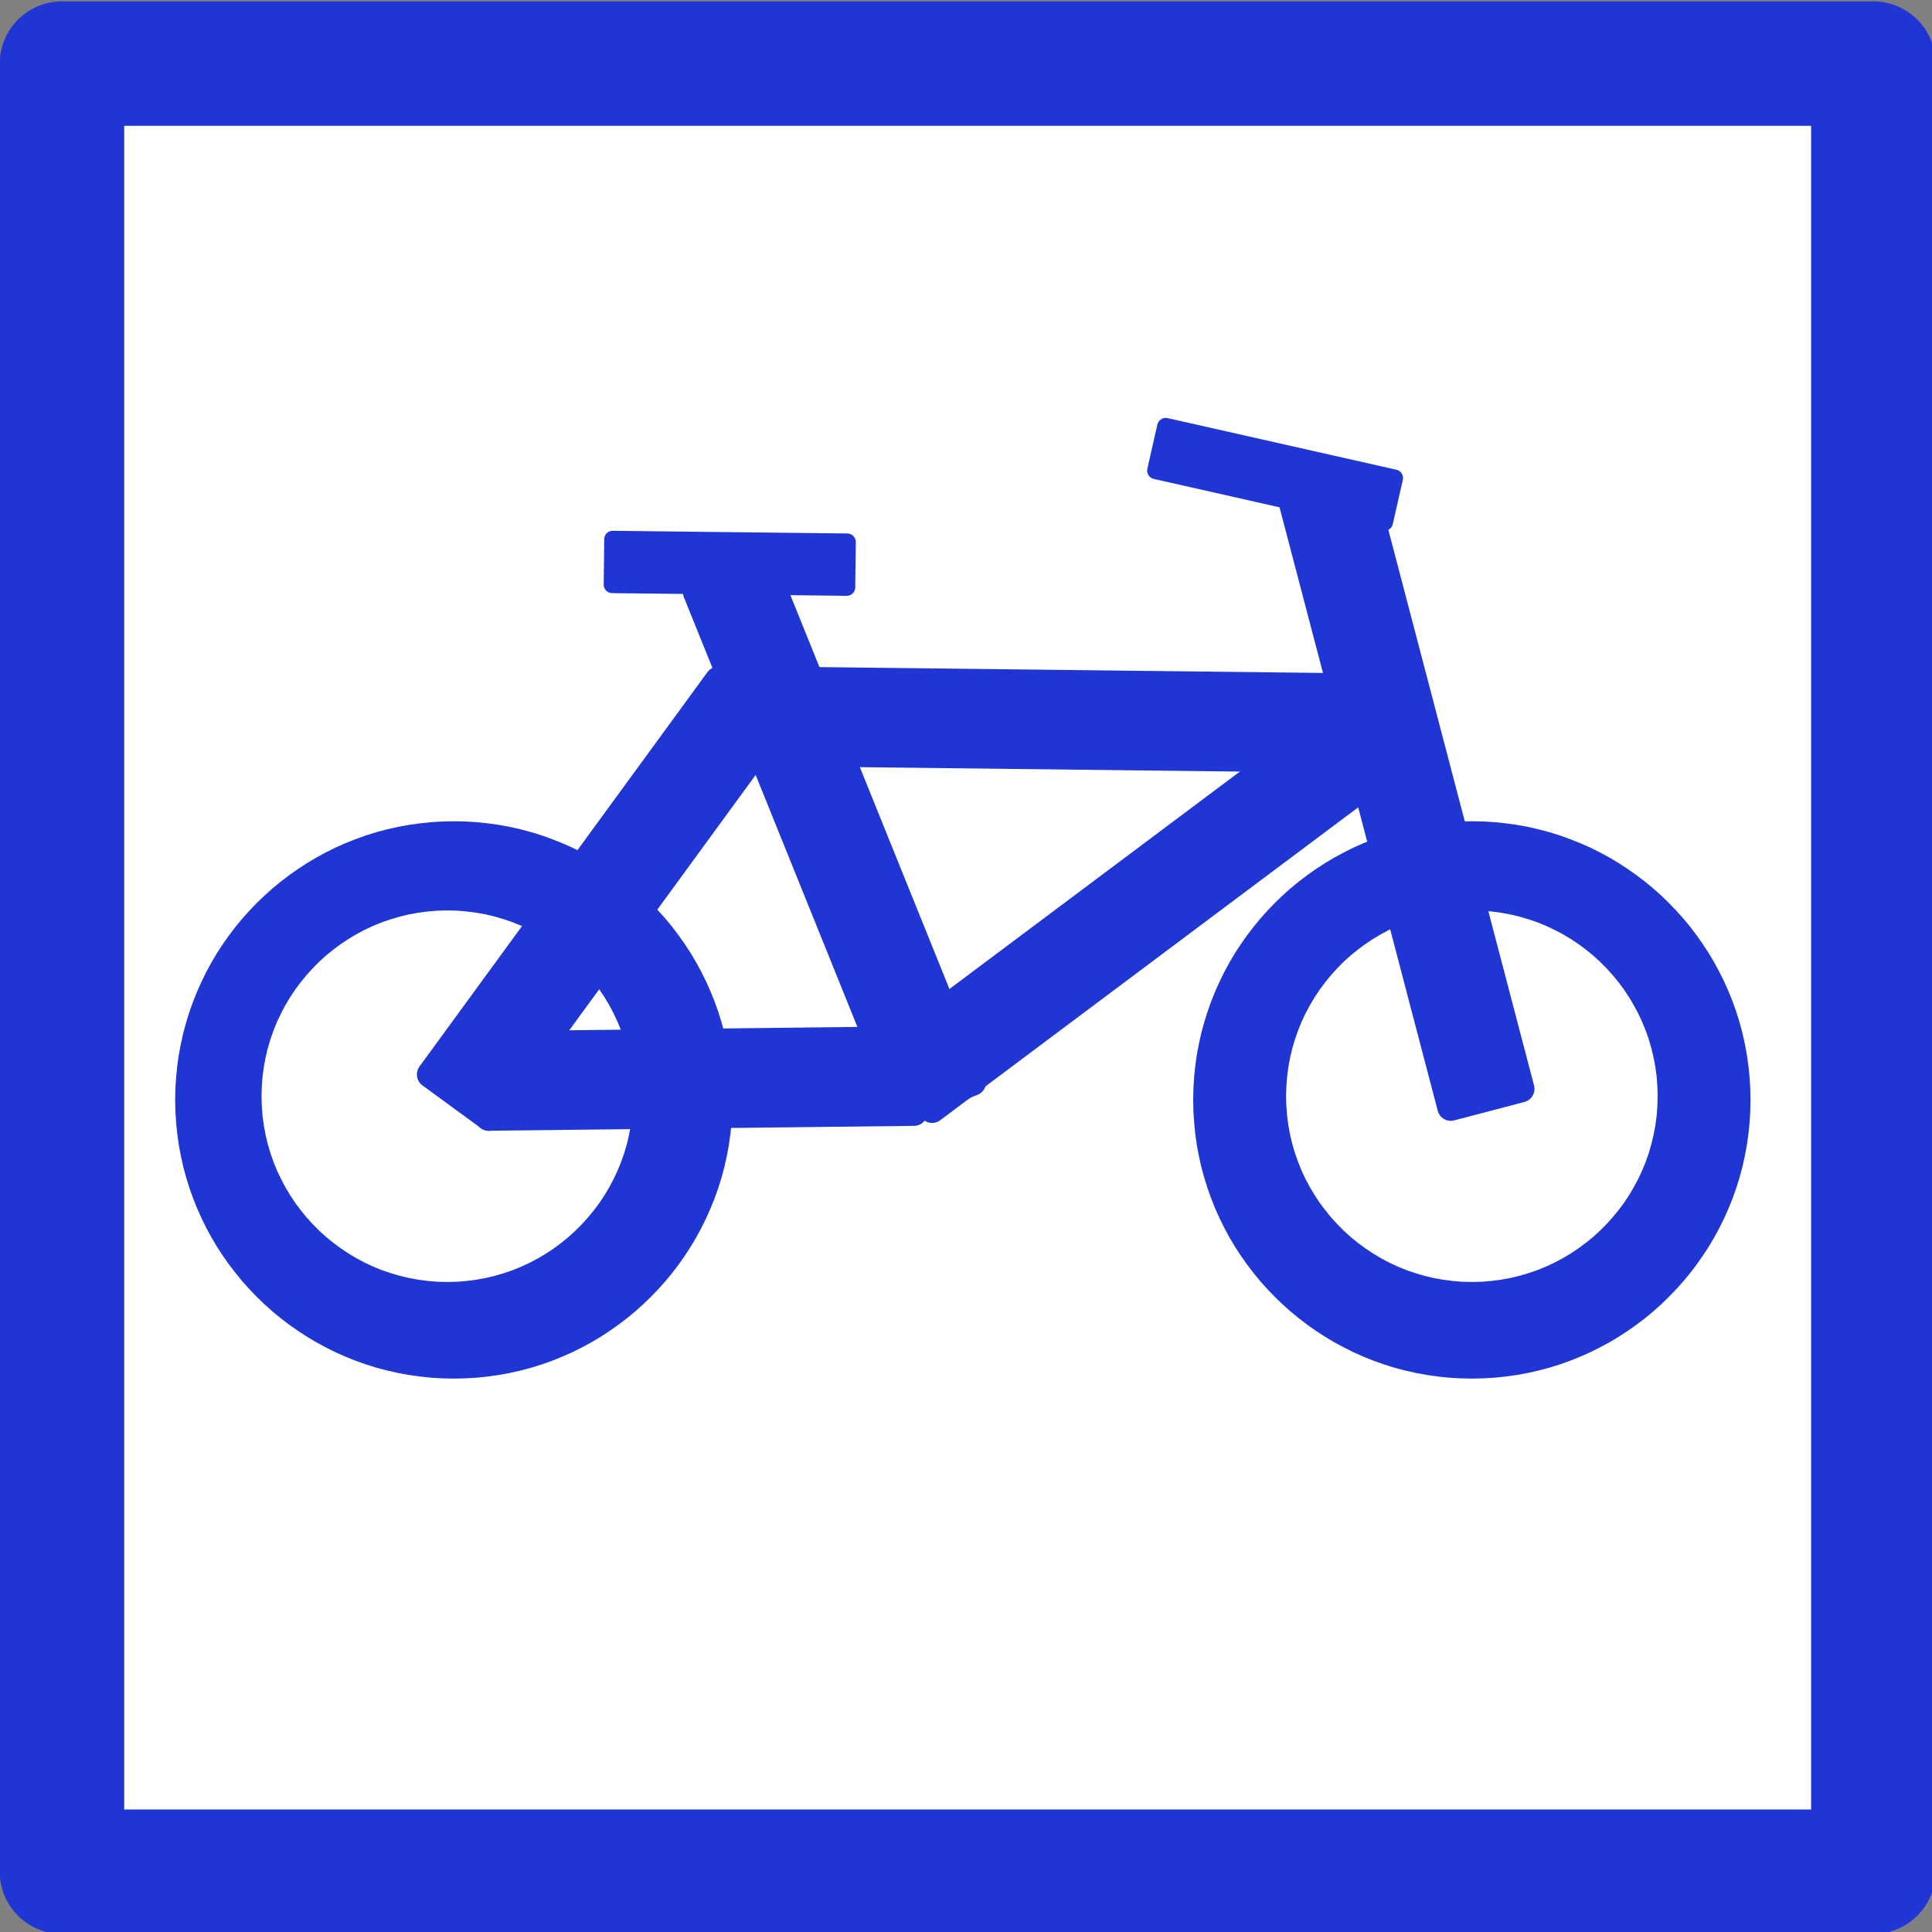 <?xml version="1.0" encoding="UTF-8" standalone="no"?>
<svg
   xmlns:dc="http://purl.org/dc/elements/1.1/"
   xmlns:cc="http://creativecommons.org/ns#"
   xmlns:rdf="http://www.w3.org/1999/02/22-rdf-syntax-ns#"
   xmlns:svg="http://www.w3.org/2000/svg"
   xmlns="http://www.w3.org/2000/svg"
   xmlns:xlink="http://www.w3.org/1999/xlink"
   xmlns:sodipodi="http://sodipodi.sourceforge.net/DTD/sodipodi-0.dtd"
   xmlns:inkscape="http://www.inkscape.org/namespaces/inkscape"
   version="1.1"
   preserveAspectRatio="xMidYMid meet"
   viewBox="0 0 260 260"
   width="260"
   height="260"
   id="svg4678"
   sodipodi:docname="logo.svg"
   inkscape:version="0.92.1 r">
  <rect x="0" y="0" width="260" height="260" fill="#808080" stroke="none"/>
  <sodipodi:namedview
     pagecolor="#ffffff"
     bordercolor="#666666"
     borderopacity="1"
     objecttolerance="10"
     gridtolerance="10"
     guidetolerance="10"
     inkscape:pageopacity="0"
     inkscape:pageshadow="2"
     inkscape:window-width="2558"
     inkscape:window-height="1359"
     id="namedview4680"
     showgrid="false"
     showguides="true"
     inkscape:guide-bbox="true"
     inkscape:zoom="4.5192308"
     inkscape:cx="130"
     inkscape:cy="130"
     inkscape:window-x="0"
     inkscape:window-y="26"
     inkscape:window-maximized="1"
     inkscape:current-layer="layer1">
    <sodipodi:guide
       position="-92.715,239.864"
       orientation="0,1"
       id="guide6203"
       inkscape:locked="false" />
    <sodipodi:guide
       position="25.226,19.915"
       orientation="0,1"
       id="guide6205"
       inkscape:locked="false" />
    <sodipodi:guide
       position="19.915,111.523"
       orientation="1,0"
       id="guide6207"
       inkscape:locked="false" />
    <sodipodi:guide
       position="239.643,115.949"
       orientation="1,0"
       id="guide6209"
       inkscape:locked="false" />
  </sodipodi:namedview>
  <defs
     id="defs4616">
    <path
       d="M87.57 165.68L89.06 165.89L90.54 166.16L91.99 166.49L93.42 166.87L94.83 167.31L96.21 167.81L97.57 168.35L98.91 168.94L100.21 169.59L101.49 170.28L102.73 171.02L103.94 171.81L105.12 172.64L106.27 173.51L107.38 174.43L108.46 175.39L109.49 176.39L110.49 177.43L111.45 178.5L112.37 179.61L113.24 180.76L114.07 181.94L114.86 183.15L115.6 184.4L116.29 185.67L116.94 186.98L117.53 188.31L118.08 189.67L118.57 191.05L119.01 192.46L119.39 193.89L119.72 195.35L119.99 196.82L120.2 198.31L120.36 199.83L120.45 201.36L120.48 202.9L120.45 204.44L120.36 205.97L120.2 207.49L119.99 208.98L119.72 210.45L119.39 211.91L119.01 213.34L118.57 214.75L118.08 216.13L117.53 217.49L116.94 218.82L116.29 220.13L115.6 221.4L114.86 222.65L114.07 223.86L113.24 225.04L112.37 226.19L111.45 227.3L110.49 228.37L109.49 229.41L108.46 230.41L107.38 231.37L106.27 232.29L105.12 233.16L103.94 233.99L102.73 234.78L101.49 235.52L100.21 236.21L98.91 236.86L97.57 237.45L96.21 238L94.83 238.49L93.42 238.93L91.99 239.31L90.54 239.64L89.06 239.91L87.57 240.12L86.06 240.28L84.53 240.37L82.98 240.4L81.44 240.37L79.91 240.28L78.4 240.12L76.9 239.91L75.43 239.64L73.98 239.31L72.54 238.93L71.14 238.49L69.75 238L68.39 237.45L67.06 236.86L65.76 236.21L64.48 235.52L63.24 234.78L62.02 233.99L60.84 233.16L59.7 232.29L58.58 231.37L57.51 230.41L56.47 229.41L55.47 228.37L54.51 227.3L53.6 226.19L52.72 225.04L51.89 223.86L51.1 222.65L50.36 221.4L49.67 220.13L49.03 218.82L48.43 217.49L47.89 216.13L47.4 214.75L46.96 213.34L46.57 211.91L46.25 210.45L45.97 208.98L45.76 207.49L45.61 205.97L45.51 204.44L45.48 202.9L45.51 201.36L45.61 199.83L45.76 198.31L45.97 196.82L46.25 195.35L46.57 193.89L46.96 192.46L47.4 191.05L47.89 189.67L48.43 188.31L49.03 186.98L49.67 185.67L50.36 184.4L51.1 183.15L51.89 181.94L52.72 180.76L53.6 179.61L54.51 178.5L55.47 177.43L56.47 176.39L57.51 175.39L58.58 174.43L59.7 173.51L60.84 172.64L62.02 171.81L63.24 171.02L64.48 170.28L65.76 169.59L67.06 168.94L68.39 168.35L69.75 167.81L71.14 167.31L72.54 166.87L73.98 166.49L75.43 166.16L76.9 165.89L78.4 165.68L79.91 165.52L81.44 165.43L82.98 165.4L84.53 165.43L86.06 165.52L86.06 165.52L87.57 165.68ZM78.18 177.71L76.91 177.94L75.67 178.24L74.45 178.6L73.25 179.01L72.09 179.49L70.95 180.02L69.85 180.61L68.78 181.25L67.75 181.94L66.75 182.68L65.79 183.46L64.87 184.29L64 185.17L63.17 186.09L62.38 187.05L61.64 188.04L60.95 189.08L60.31 190.15L59.73 191.25L59.19 192.38L58.72 193.55L58.3 194.74L57.94 195.96L57.64 197.21L57.41 198.48L57.24 199.76L57.14 201.07L57.1 202.4L57.14 203.73L57.24 205.04L57.41 206.33L57.64 207.59L57.94 208.84L58.3 210.06L58.72 211.25L59.19 212.42L59.73 213.55L60.31 214.65L60.95 215.72L61.64 216.76L62.38 217.75L63.17 218.71L64 219.63L64.87 220.51L65.79 221.34L66.75 222.12L67.75 222.86L68.78 223.55L69.85 224.19L70.95 224.78L72.09 225.31L73.25 225.79L74.45 226.2L75.67 226.56L76.91 226.86L78.18 227.09L79.47 227.26L80.78 227.37L82.1 227.4L83.43 227.37L84.74 227.26L86.03 227.09L87.3 226.86L88.54 226.56L89.76 226.2L90.95 225.79L92.12 225.31L93.25 224.78L94.36 224.19L95.43 223.55L96.46 222.86L97.46 222.12L98.42 221.34L99.33 220.51L100.21 219.63L101.04 218.71L101.83 217.75L102.57 216.76L103.26 215.72L103.9 214.65L104.48 213.55L105.01 212.42L105.49 211.25L105.91 210.06L106.27 208.84L106.56 207.59L106.8 206.33L106.97 205.04L107.07 203.73L107.1 202.4L107.07 201.07L106.97 199.76L106.8 198.48L106.56 197.21L106.27 195.96L105.91 194.74L105.49 193.55L105.01 192.38L104.48 191.25L103.9 190.15L103.26 189.08L102.57 188.04L101.83 187.05L101.04 186.09L100.21 185.17L99.33 184.29L98.42 183.46L97.46 182.68L96.46 181.94L95.43 181.25L94.36 180.61L93.25 180.02L92.12 179.49L90.95 179.01L89.76 178.6L88.54 178.24L87.3 177.94L86.03 177.71L84.74 177.54L83.43 177.43L82.1 177.4L80.78 177.43L79.47 177.54L79.47 177.54L78.18 177.71Z"
       id="bam7N7upv" />
    <path
       d="M223.06 165.52L224.57 165.68L226.06 165.89L227.54 166.16L228.99 166.49L230.42 166.87L231.83 167.31L233.21 167.81L234.57 168.35L235.91 168.94L237.21 169.59L238.49 170.28L239.73 171.02L240.94 171.81L242.12 172.64L243.27 173.51L244.38 174.43L245.46 175.39L246.49 176.39L247.49 177.43L248.45 178.5L249.37 179.61L250.24 180.76L251.07 181.94L251.86 183.15L252.6 184.4L253.29 185.67L253.94 186.98L254.53 188.31L255.08 189.67L255.57 191.05L256.01 192.46L256.39 193.89L256.72 195.35L256.99 196.82L257.2 198.31L257.36 199.83L257.45 201.36L257.48 202.9L257.45 204.44L257.36 205.97L257.2 207.49L256.99 208.98L256.72 210.45L256.39 211.91L256.01 213.34L255.57 214.75L255.08 216.13L254.53 217.49L253.94 218.82L253.29 220.13L252.6 221.4L251.86 222.65L251.07 223.86L250.24 225.04L249.37 226.19L248.45 227.3L247.49 228.37L246.49 229.41L245.46 230.41L244.38 231.37L243.27 232.29L242.12 233.16L240.94 233.99L239.73 234.78L238.49 235.52L237.21 236.21L235.91 236.86L234.57 237.45L233.21 238L231.83 238.49L230.42 238.93L228.99 239.31L227.54 239.64L226.06 239.91L224.57 240.12L223.06 240.28L221.53 240.37L219.98 240.4L218.44 240.37L216.91 240.28L215.4 240.12L213.9 239.91L212.43 239.64L210.98 239.31L209.54 238.93L208.14 238.49L206.75 238L205.39 237.45L204.06 236.86L202.76 236.21L201.48 235.52L200.24 234.78L199.02 233.99L197.84 233.16L196.7 232.29L195.58 231.37L194.51 230.41L193.47 229.41L192.47 228.37L191.51 227.3L190.6 226.19L189.72 225.04L188.89 223.86L188.1 222.65L187.36 221.4L186.67 220.13L186.03 218.82L185.43 217.49L184.89 216.13L184.4 214.75L183.96 213.34L183.57 211.91L183.25 210.45L182.97 208.98L182.76 207.49L182.61 205.97L182.51 204.44L182.48 202.9L182.51 201.36L182.61 199.83L182.76 198.31L182.97 196.82L183.25 195.35L183.57 193.89L183.96 192.46L184.4 191.05L184.89 189.67L185.43 188.31L186.03 186.98L186.67 185.67L187.36 184.4L188.1 183.15L188.89 181.94L189.72 180.76L190.6 179.61L191.51 178.5L192.47 177.43L193.47 176.39L194.51 175.39L195.58 174.43L196.7 173.51L197.84 172.64L199.02 171.81L200.24 171.02L201.48 170.28L202.76 169.59L204.06 168.94L205.39 168.35L206.75 167.81L208.14 167.31L209.54 166.87L210.98 166.49L212.43 166.16L213.9 165.89L215.4 165.68L216.91 165.52L218.44 165.43L219.98 165.4L221.53 165.43L223.06 165.52ZM217.35 177.54L216.06 177.71L214.79 177.94L213.55 178.24L212.33 178.6L211.13 179.01L209.97 179.49L208.83 180.02L207.73 180.61L206.66 181.25L205.63 181.94L204.63 182.68L203.67 183.46L202.75 184.29L201.88 185.17L201.04 186.09L200.26 187.05L199.52 188.04L198.83 189.08L198.19 190.15L197.6 191.25L197.07 192.38L196.6 193.55L196.18 194.74L195.82 195.96L195.52 197.21L195.29 198.48L195.12 199.76L195.02 201.07L194.98 202.4L195.02 203.73L195.12 205.04L195.29 206.33L195.52 207.59L195.82 208.84L196.18 210.06L196.6 211.25L197.07 212.42L197.6 213.55L198.19 214.65L198.83 215.72L199.52 216.76L200.26 217.75L201.04 218.71L201.88 219.63L202.75 220.51L203.67 221.34L204.63 222.12L205.63 222.86L206.66 223.55L207.73 224.19L208.83 224.78L209.97 225.31L211.13 225.79L212.33 226.2L213.55 226.56L214.79 226.86L216.06 227.09L217.35 227.26L218.66 227.37L219.98 227.4L221.31 227.37L222.62 227.26L223.91 227.09L225.18 226.86L226.42 226.56L227.64 226.2L228.83 225.79L230 225.31L231.13 224.78L232.24 224.19L233.31 223.55L234.34 222.86L235.34 222.12L236.3 221.34L237.21 220.51L238.09 219.63L238.92 218.71L239.71 217.75L240.45 216.76L241.14 215.72L241.77 214.65L242.36 213.55L242.89 212.42L243.37 211.25L243.79 210.06L244.14 208.84L244.44 207.59L244.68 206.33L244.85 205.04L244.95 203.73L244.98 202.4L244.95 201.07L244.85 199.76L244.68 198.48L244.44 197.21L244.14 195.96L243.79 194.74L243.37 193.55L242.89 192.38L242.36 191.25L241.77 190.15L241.14 189.08L240.45 188.04L239.71 187.05L238.92 186.09L238.09 185.17L237.21 184.29L236.3 183.46L235.34 182.68L234.34 181.94L233.31 181.25L232.24 180.61L231.13 180.02L230 179.49L228.83 179.01L227.64 178.6L226.42 178.24L225.18 177.94L223.91 177.71L222.62 177.54L221.31 177.43L219.98 177.4L218.66 177.43L217.35 177.54Z"
       id="a9Bs8raWT" />
    <path
       d="M117.11 145.33C117.7 144.51 118.84 144.34 119.66 144.93C121.53 146.3 125.66 149.31 127.53 150.68C128.35 151.27 128.53 152.42 127.93 153.23C119.97 164.14 97.15 195.39 89.19 206.3C88.59 207.12 87.45 207.3 86.63 206.7C84.76 205.34 80.63 202.32 78.76 200.95C77.95 200.36 77.77 199.22 78.36 198.4C86.33 187.49 109.14 156.24 117.11 145.33Z"
       id="a20DFvJqJs" />
    <path
       d="M144.77 192.99C145.78 192.98 146.61 193.79 146.62 194.79C146.65 197.11 146.71 202.23 146.73 204.54C146.74 205.55 145.94 206.38 144.93 206.39C133.12 206.53 99.52 206.92 87.71 207.05C86.7 207.07 85.87 206.26 85.86 205.25C85.83 202.93 85.77 197.82 85.75 195.5C85.74 194.49 86.54 193.67 87.55 193.65C99.36 193.52 132.96 193.13 144.77 192.99Z"
       id="anPEx3KCd" />
    <path
       d="M154.47 199.84C154.85 200.77 154.4 201.84 153.46 202.21C151.32 203.08 146.57 205 144.42 205.87C143.49 206.24 142.42 205.79 142.05 204.86C136.29 190.6 119.69 149.51 113.94 135.25C113.56 134.32 114.01 133.25 114.94 132.88C117.09 132.01 121.84 130.09 123.98 129.23C124.92 128.85 125.98 129.3 126.36 130.23C132.12 144.49 148.71 185.58 154.47 199.84Z"
       id="b1teQt9qdl" />
    <path
       d="M135.85 135.06C136.48 135.07 137 134.56 137 133.93C137.02 132.48 137.06 129.28 137.08 127.83C137.08 127.2 136.58 126.68 135.95 126.67C129.4 126.6 110.92 126.38 104.37 126.31C103.74 126.3 103.22 126.8 103.22 127.44C103.2 128.88 103.16 132.09 103.15 133.54C103.14 134.17 103.64 134.69 104.28 134.7C110.82 134.77 129.31 134.99 135.85 135.06Z"
       id="e2b0b1AwS" />
    <path
       d="M200.64 158.85C201.64 158.86 202.47 158.05 202.48 157.04C202.51 154.73 202.57 149.61 202.6 147.29C202.61 146.29 201.8 145.46 200.79 145.45C185.48 145.27 141.38 144.76 126.07 144.58C125.06 144.57 124.24 145.38 124.23 146.38C124.2 148.7 124.14 153.82 124.11 156.13C124.1 157.14 124.91 157.97 125.92 157.98C141.23 158.16 185.33 158.67 200.64 158.85Z"
       id="cj5se1Hrb" />
    <path
       d="M148.44 205.63C147.63 206.24 146.49 206.07 145.88 205.27C144.5 203.41 141.43 199.32 140.04 197.46C139.44 196.66 139.6 195.51 140.41 194.91C153.45 185.15 191.1 156.96 204.13 147.21C204.94 146.6 206.08 146.77 206.69 147.57C208.08 149.43 211.14 153.52 212.53 155.38C213.13 156.18 212.97 157.33 212.16 157.93C199.13 167.69 161.48 195.88 148.44 205.63Z"
       id="f51Y1gy7tt" />
    <path
       d="M228.35 200.95C228.6 201.93 228.02 202.93 227.04 203.18C224.81 203.77 219.85 205.07 217.61 205.65C216.64 205.91 215.64 205.33 215.39 204.35C210.99 187.59 198.27 139.07 193.88 122.31C193.62 121.33 194.2 120.33 195.18 120.08C197.42 119.49 202.37 118.19 204.61 117.6C205.58 117.35 206.58 117.93 206.84 118.91C211.23 135.67 223.95 184.19 228.35 200.95Z"
       id="c9WD5w7Jk" />
    <path
       d="M209.82 118.09C210.44 118.23 210.83 118.84 210.69 119.46C210.37 120.87 209.66 124 209.34 125.41C209.21 126.03 208.59 126.42 207.98 126.28C201.6 124.84 183.56 120.77 177.18 119.33C176.56 119.19 176.18 118.58 176.31 117.96C176.63 116.55 177.34 113.42 177.66 112.01C177.8 111.39 178.41 111.01 179.02 111.14C185.41 112.58 203.44 116.65 209.82 118.09Z"
       id="c2PUSI53wY" />
    <path
       d="M0 0L29.5 0L29.5 240.4L0 240.4L0 0Z"
       id="a1aJYvwBy" />
    <path
       d="M0.85 0L163.35 0L163.35 26.5L0.85 26.5L0.85 0Z"
       id="f5lqjdWzZW" />
    <path
       d="M3.5 83.5L122 83.5L122 110L3.5 110L3.5 83.5Z"
       id="a7Wgn7fYh" />
    <path
       d="M395.25 286.75L395.29 286.75L395.34 286.76L395.39 286.77L395.43 286.79L395.47 286.8L395.51 286.82L395.55 286.84L395.59 286.86L395.63 286.89L395.67 286.92L395.7 286.94L395.74 286.98L395.77 287.01L395.8 287.04L395.83 287.08L395.87 287.12L395.9 287.16L395.92 287.2L395.95 287.24L395.98 287.29L396.01 287.33L396.03 287.38L396.06 287.43L396.08 287.48L396.11 287.53L396.13 287.59L396.16 287.64L396.18 287.7L396.2 287.75L396.22 287.81L396.25 287.87L396.27 287.93L396.29 287.99L396.31 288.05L396.33 288.11L396.35 288.18L396.37 288.24L396.4 288.3L397.48 292.36L397.82 292.46L398.57 292.73L399.3 293.02L400.02 293.35L400.73 293.7L400.79 293.73L404.43 291.62L404.49 291.59L404.55 291.56L404.61 291.53L404.67 291.5L404.73 291.47L404.79 291.44L404.85 291.42L404.9 291.39L404.96 291.36L405.02 291.34L405.07 291.32L405.13 291.3L405.18 291.28L405.24 291.26L405.29 291.24L405.34 291.22L405.39 291.21L405.45 291.19L405.5 291.18L405.55 291.17L405.6 291.16L405.65 291.15L405.7 291.15L405.74 291.15L405.79 291.14L405.84 291.14L405.88 291.15L405.93 291.15L405.97 291.16L406.02 291.17L406.06 291.18L406.11 291.19L406.15 291.21L406.19 291.23L406.23 291.25L406.27 291.27L406.31 291.3L406.35 291.33L406.38 291.36L406.42 291.4L411.73 296.7L411.76 296.74L411.79 296.78L411.82 296.81L411.85 296.85L411.87 296.89L411.9 296.94L411.92 296.98L411.93 297.02L411.95 297.07L411.96 297.11L411.97 297.16L411.98 297.2L411.99 297.25L411.99 297.3L411.99 297.35L411.99 297.39L411.99 297.44L411.99 297.49L411.98 297.54L411.97 297.6L411.96 297.65L411.95 297.7L411.94 297.75L411.92 297.8L411.91 297.86L411.89 297.91L411.87 297.97L411.85 298.02L411.83 298.07L411.8 298.13L411.78 298.18L411.75 298.24L411.73 298.3L411.7 298.35L411.67 298.41L411.64 298.46L411.61 298.52L411.57 298.58L411.54 298.63L411.5 298.69L409.4 302.33L409.44 302.41L409.79 303.11L410.11 303.83L410.41 304.57L410.67 305.32L410.78 305.66L414.83 306.74L414.9 306.76L414.96 306.77L415.02 306.79L415.09 306.81L415.15 306.82L415.21 306.84L415.27 306.86L415.33 306.88L415.38 306.9L415.44 306.92L415.5 306.95L415.55 306.97L415.6 306.99L415.66 307.02L415.71 307.04L415.76 307.07L415.8 307.1L415.85 307.12L415.89 307.15L415.94 307.18L415.98 307.21L416.02 307.24L416.06 307.28L416.09 307.31L416.13 307.35L416.16 307.38L416.19 307.42L416.22 307.45L416.25 307.49L416.27 307.53L416.3 307.57L416.32 307.62L416.33 307.66L416.35 307.7L416.36 307.75L416.38 307.79L416.38 307.84L416.39 307.89L416.39 307.94L416.4 307.99L416.4 315.49L416.39 315.54L416.39 315.59L416.38 315.64L416.38 315.69L416.36 315.73L416.35 315.78L416.33 315.82L416.32 315.86L416.3 315.9L416.27 315.94L416.25 315.98L416.22 316.01L416.19 316.05L416.16 316.08L416.13 316.12L416.09 316.15L416.06 316.18L416.02 316.21L415.98 316.24L415.94 316.27L415.89 316.3L415.85 316.33L415.8 316.35L415.76 316.38L415.71 316.4L415.66 316.43L415.6 316.45L415.55 316.48L415.5 316.5L415.44 316.52L415.38 316.55L415.33 316.57L415.27 316.59L415.21 316.61L415.15 316.64L415.09 316.66L415.02 316.68L414.96 316.7L414.9 316.72L414.83 316.74L410.78 317.82L410.67 318.16L410.41 318.91L410.11 319.65L409.79 320.37L409.44 321.08L409.4 321.15L411.5 324.78L411.54 324.83L411.57 324.89L411.61 324.95L411.64 325L411.67 325.06L411.7 325.12L411.73 325.17L411.75 325.23L411.78 325.28L411.8 325.34L411.83 325.39L411.85 325.45L411.87 325.5L411.89 325.56L411.91 325.61L411.92 325.66L411.94 325.72L411.95 325.77L411.96 325.82L411.97 325.87L411.98 325.92L411.99 325.97L411.99 326.02L411.99 326.07L411.99 326.12L411.99 326.17L411.99 326.22L411.98 326.26L411.97 326.31L411.96 326.36L411.95 326.4L411.93 326.44L411.92 326.49L411.9 326.53L411.87 326.57L411.85 326.61L411.82 326.65L411.79 326.69L411.76 326.73L411.73 326.77L406.42 332.07L406.38 332.11L406.35 332.14L406.31 332.17L406.27 332.19L406.23 332.22L406.19 332.24L406.15 332.26L406.11 332.27L406.06 332.29L406.02 332.3L405.97 332.31L405.93 332.32L405.88 332.32L405.84 332.32L405.79 332.32L405.74 332.32L405.7 332.32L405.65 332.31L405.6 332.31L405.55 332.3L405.5 332.29L405.45 332.27L405.39 332.26L405.34 332.25L405.29 332.23L405.24 332.21L405.18 332.19L405.13 332.17L405.07 332.15L405.02 332.13L404.96 332.1L404.9 332.08L404.85 332.05L404.79 332.02L404.73 332L404.67 331.97L404.61 331.94L404.55 331.91L404.49 331.88L404.43 331.85L400.8 329.75L400.73 329.79L400.02 330.14L399.3 330.46L398.57 330.75L397.82 331.02L397.48 331.12L396.4 335.18L396.37 335.24L396.35 335.31L396.33 335.37L396.31 335.43L396.29 335.49L396.27 335.55L396.25 335.61L396.22 335.67L396.2 335.73L396.18 335.79L396.16 335.84L396.13 335.9L396.11 335.95L396.08 336L396.06 336.05L396.03 336.1L396.01 336.15L395.98 336.2L395.95 336.24L395.92 336.28L395.9 336.32L395.87 336.36L395.83 336.4L395.8 336.44L395.77 336.47L395.74 336.51L395.7 336.54L395.67 336.57L395.63 336.59L395.59 336.62L395.55 336.64L395.51 336.66L395.47 336.68L395.43 336.7L395.39 336.71L395.34 336.72L395.29 336.73L395.25 336.74L395.2 336.74L395.15 336.74L387.65 336.74L387.59 336.74L387.54 336.74L387.5 336.73L387.45 336.72L387.4 336.71L387.36 336.7L387.31 336.68L387.27 336.66L387.23 336.64L387.19 336.62L387.15 336.59L387.11 336.57L387.07 336.54L387.04 336.51L387 336.47L386.97 336.44L386.93 336.4L386.9 336.36L386.87 336.32L386.84 336.28L386.81 336.24L386.78 336.2L386.75 336.15L386.72 336.1L386.7 336.05L386.67 336L386.65 335.95L386.62 335.9L386.6 335.84L386.58 335.79L386.56 335.73L386.54 335.67L386.52 335.61L386.5 335.55L386.48 335.49L386.46 335.43L386.44 335.37L386.43 335.31L386.41 335.24L386.4 335.18L385.31 331.12L384.98 331.02L384.23 330.75L383.49 330.46L382.77 330.14L382.06 329.79L381.98 329.74L378.36 331.83L378.3 331.87L378.25 331.9L378.19 331.94L378.13 331.97L378.08 332L378.02 332.03L377.97 332.06L377.91 332.08L377.85 332.11L377.8 332.14L377.74 332.16L377.69 332.18L377.64 332.2L377.58 332.22L377.53 332.24L377.47 332.26L377.42 332.27L377.37 332.28L377.32 332.29L377.27 332.3L377.21 332.31L377.16 332.32L377.11 332.32L377.06 332.32L377.02 332.32L376.97 332.32L376.92 332.32L376.87 332.31L376.83 332.3L376.78 332.29L376.74 332.28L376.69 332.26L376.65 332.25L376.61 332.23L376.56 332.21L376.52 332.18L376.48 332.15L376.44 332.12L376.41 332.09L376.37 332.06L371.07 326.75L371.03 326.72L371 326.68L370.97 326.64L370.94 326.6L370.92 326.56L370.9 326.52L370.88 326.48L370.86 326.44L370.85 326.39L370.84 326.35L370.83 326.3L370.82 326.26L370.82 326.21L370.81 326.17L370.81 326.12L370.81 326.07L370.82 326.03L370.82 325.98L370.83 325.93L370.84 325.88L370.85 325.83L370.86 325.78L370.88 325.72L370.89 325.67L370.91 325.62L370.93 325.57L370.95 325.51L370.97 325.46L370.99 325.4L371.01 325.35L371.03 325.29L371.06 325.23L371.09 325.18L371.11 325.12L371.14 325.06L371.17 325L371.2 324.94L371.23 324.88L371.26 324.82L371.29 324.76L373.39 321.14L373.35 321.08L373 320.37L372.68 319.65L372.38 318.91L372.12 318.16L372.01 317.82L367.96 316.74L367.89 316.72L367.83 316.7L367.77 316.68L367.7 316.66L367.64 316.64L367.58 316.61L367.52 316.59L367.46 316.57L367.41 316.55L367.35 316.52L367.29 316.5L367.24 316.48L367.19 316.45L367.14 316.43L367.08 316.4L367.04 316.38L366.99 316.35L366.94 316.33L366.9 316.3L366.85 316.27L366.81 316.24L366.77 316.21L366.73 316.18L366.7 316.15L366.66 316.12L366.63 316.08L366.6 316.05L366.57 316.01L366.54 315.98L366.52 315.94L366.5 315.9L366.48 315.86L366.46 315.82L366.44 315.78L366.43 315.73L366.42 315.69L366.41 315.64L366.4 315.59L366.4 315.54L366.4 315.49L366.4 307.99L366.4 307.94L366.4 307.89L366.41 307.84L366.42 307.79L366.43 307.75L366.44 307.7L366.46 307.66L366.48 307.62L366.5 307.57L366.52 307.53L366.54 307.49L366.57 307.45L366.6 307.42L366.63 307.38L366.66 307.35L366.7 307.31L366.73 307.28L366.77 307.24L366.81 307.21L366.85 307.18L366.9 307.15L366.94 307.12L366.99 307.1L367.04 307.07L367.08 307.04L367.14 307.02L367.19 306.99L367.24 306.97L367.29 306.95L367.35 306.92L367.41 306.9L367.46 306.88L367.52 306.86L367.58 306.84L367.64 306.82L367.7 306.81L367.77 306.79L367.83 306.77L367.89 306.76L367.96 306.74L372.01 305.66L372.12 305.32L372.38 304.57L372.68 303.83L373 303.11L373.35 302.41L373.39 302.34L371.29 298.7L371.26 298.64L371.23 298.58L371.2 298.52L371.17 298.46L371.14 298.41L371.11 298.35L371.09 298.29L371.06 298.23L371.03 298.18L371.01 298.12L370.99 298.07L370.97 298.01L370.95 297.96L370.93 297.9L370.91 297.85L370.89 297.8L370.88 297.74L370.86 297.69L370.85 297.64L370.84 297.59L370.83 297.54L370.82 297.49L370.82 297.44L370.81 297.39L370.81 297.35L370.81 297.3L370.82 297.25L370.82 297.21L370.83 297.16L370.84 297.12L370.85 297.07L370.86 297.03L370.88 296.99L370.9 296.95L370.92 296.91L370.94 296.87L370.97 296.83L371 296.79L371.03 296.75L371.07 296.71L376.37 291.41L376.41 291.38L376.44 291.34L376.48 291.31L376.52 291.29L376.56 291.26L376.61 291.24L376.65 291.22L376.69 291.2L376.74 291.19L376.78 291.17L376.83 291.16L376.87 291.16L376.92 291.15L376.97 291.15L377.02 291.14L377.06 291.14L377.11 291.15L377.16 291.15L377.21 291.16L377.27 291.16L377.32 291.17L377.37 291.18L377.42 291.2L377.47 291.21L377.53 291.23L377.58 291.25L377.64 291.27L377.69 291.29L377.74 291.31L377.8 291.33L377.85 291.36L377.91 291.38L377.97 291.41L378.02 291.44L378.08 291.47L378.13 291.5L378.19 291.53L378.25 291.56L378.3 291.6L378.36 291.63L381.99 293.74L382.06 293.7L382.77 293.35L383.49 293.02L384.23 292.73L384.98 292.46L385.31 292.36L386.4 288.3L386.41 288.24L386.43 288.18L386.44 288.11L386.46 288.05L386.48 287.99L386.5 287.93L386.52 287.87L386.54 287.81L386.56 287.75L386.58 287.7L386.6 287.64L386.62 287.59L386.65 287.53L386.67 287.48L386.7 287.43L386.72 287.38L386.75 287.33L386.78 287.29L386.81 287.24L386.84 287.2L386.87 287.16L386.9 287.12L386.93 287.08L386.97 287.04L387 287.01L387.04 286.98L387.07 286.94L387.11 286.92L387.15 286.89L387.19 286.86L387.23 286.84L387.27 286.82L387.31 286.8L387.36 286.79L387.4 286.77L387.45 286.76L387.5 286.75L387.54 286.75L387.59 286.74L387.65 286.74L395.15 286.74L395.2 286.74L395.25 286.75ZM390.5 300.84L390.06 300.88L389.62 300.95L389.19 301.03L388.77 301.12L388.35 301.23L387.94 301.36L387.53 301.5L387.14 301.66L386.75 301.84L386.37 302.02L386 302.23L385.63 302.44L385.28 302.67L384.94 302.91L384.6 303.17L384.28 303.44L383.96 303.72L383.66 304.01L383.37 304.31L383.09 304.62L382.82 304.95L382.57 305.28L382.33 305.63L382.1 305.98L381.88 306.34L381.68 306.71L381.49 307.1L381.32 307.48L381.16 307.88L381.02 308.28L380.89 308.69L380.78 309.11L380.68 309.54L380.6 309.97L380.54 310.4L380.49 310.84L380.47 311.29L380.46 311.74L380.47 312.19L380.49 312.64L380.54 313.08L380.6 313.52L380.68 313.95L380.78 314.37L380.89 314.79L381.02 315.2L381.16 315.6L381.32 316L381.49 316.39L381.68 316.77L381.88 317.14L382.1 317.5L382.33 317.86L382.57 318.2L382.82 318.53L383.09 318.86L383.37 319.17L383.66 319.47L383.96 319.77L384.28 320.05L384.6 320.31L384.94 320.57L385.28 320.81L385.63 321.04L386 321.26L386.37 321.46L386.75 321.65L387.14 321.82L387.53 321.98L387.94 322.12L388.35 322.25L388.77 322.36L389.19 322.46L389.62 322.54L390.06 322.6L390.5 322.64L390.94 322.67L391.4 322.68L391.85 322.67L392.29 322.64L392.73 322.6L393.17 322.54L393.6 322.46L394.02 322.36L394.44 322.25L394.85 322.12L395.26 321.98L395.65 321.82L396.04 321.65L396.42 321.46L396.79 321.26L397.16 321.04L397.51 320.81L397.86 320.57L398.19 320.31L398.51 320.05L398.83 319.77L399.13 319.47L399.42 319.17L399.7 318.86L399.97 318.53L400.22 318.2L400.47 317.86L400.69 317.5L400.91 317.14L401.11 316.77L401.3 316.39L401.47 316L401.63 315.6L401.78 315.2L401.9 314.79L402.02 314.37L402.11 313.95L402.19 313.52L402.25 313.08L402.3 312.64L402.32 312.19L402.33 311.74L402.32 311.29L402.3 310.84L402.25 310.4L402.19 309.97L402.11 309.54L402.02 309.11L401.9 308.69L401.78 308.28L401.63 307.88L401.47 307.48L401.3 307.1L401.11 306.71L400.91 306.34L400.69 305.98L400.47 305.63L400.22 305.28L399.97 304.95L399.7 304.62L399.42 304.31L399.13 304.01L398.83 303.72L398.51 303.44L398.19 303.17L397.86 302.91L397.51 302.67L397.16 302.44L396.79 302.23L396.42 302.02L396.04 301.84L395.65 301.66L395.26 301.5L394.85 301.36L394.44 301.23L394.02 301.12L393.6 301.03L393.17 300.95L392.73 300.88L392.29 300.84L391.85 300.81L391.4 300.8L390.94 300.81L390.5 300.84Z"
       id="a1qxib6jNH" />
  </defs>
  <g
     inkscape:groupmode="layer"
     id="layer1"
     inkscape:label="Layer 1">
    <rect
       style="opacity:0;fill:#550000;fill-opacity:1;stroke:#000000;stroke-opacity:1"
       id="rect6177"
       width="61.072"
       height="27.66"
       x="34.74"
       y="23.677" />
    <rect
       style="opacity:1;fill:#ffffff;fill-opacity:1;stroke:#1f36d4;stroke-width:16.748;stroke-linecap:round;stroke-linejoin:round;stroke-miterlimit:4;stroke-dasharray:none;stroke-opacity:1;paint-order:normal"
       id="rect6199"
       width="243.766"
       height="243.323"
       x="8.339"
       y="8.56" />
  </g>
  <g
     id="g4676"
     transform="translate(-21.906,-54.877)">
    <g
       id="g4674">
      <g
         id="g4620">
        <use
           xlink:href="#bam7N7upv"
           id="use4618"
           style="opacity:1;fill:#1f36d4;fill-opacity:1"
           x="0"
           y="0"
           width="100%"
           height="100%" />
      </g>
      <g
         id="g4624">
        <use
           xlink:href="#a9Bs8raWT"
           id="use4622"
           style="opacity:1;fill:#1f36d4;fill-opacity:1"
           x="0"
           y="0"
           width="100%"
           height="100%" />
      </g>
      <g
         id="g4628">
        <use
           xlink:href="#a20DFvJqJs"
           id="use4626"
           style="opacity:1;fill:#1f36d4;fill-opacity:1"
           x="0"
           y="0"
           width="100%"
           height="100%" />
      </g>
      <g
         id="g4632">
        <use
           xlink:href="#anPEx3KCd"
           id="use4630"
           style="opacity:1;fill:#1f36d4;fill-opacity:1"
           x="0"
           y="0"
           width="100%"
           height="100%" />
      </g>
      <g
         id="g4636">
        <use
           xlink:href="#b1teQt9qdl"
           id="use4634"
           style="opacity:1;fill:#1f36d4;fill-opacity:1"
           x="0"
           y="0"
           width="100%"
           height="100%" />
      </g>
      <g
         id="g4640">
        <use
           xlink:href="#e2b0b1AwS"
           id="use4638"
           style="opacity:1;fill:#1f36d4;fill-opacity:1"
           x="0"
           y="0"
           width="100%"
           height="100%" />
      </g>
      <g
         id="g4644">
        <use
           xlink:href="#cj5se1Hrb"
           id="use4642"
           style="opacity:1;fill:#1f36d4;fill-opacity:1"
           x="0"
           y="0"
           width="100%"
           height="100%" />
      </g>
      <g
         id="g4648">
        <use
           xlink:href="#f51Y1gy7tt"
           id="use4646"
           style="opacity:1;fill:#1f36d4;fill-opacity:1"
           x="0"
           y="0"
           width="100%"
           height="100%" />
      </g>
      <g
         id="g4652">
        <use
           xlink:href="#c9WD5w7Jk"
           id="use4650"
           style="opacity:1;fill:#1f36d4;fill-opacity:1"
           x="0"
           y="0"
           width="100%"
           height="100%" />
      </g>
      <g
         id="g4656">
        <use
           xlink:href="#c2PUSI53wY"
           id="use4654"
           style="opacity:1;fill:#1f36d4;fill-opacity:1"
           x="0"
           y="0"
           width="100%"
           height="100%" />
      </g>
      <g
         id="g4660" />
      <g
         id="g4664" />
      <g
         id="g4668" />
      <g
         id="g4672">
        <use
           xlink:href="#a1qxib6jNH"
           id="use4670"
           style="opacity:1;fill:#ffffff;fill-opacity:1"
           x="0"
           y="0"
           width="100%"
           height="100%" />
      </g>
    </g>
  </g>
  <rect
     style="opacity:0;fill:#800000;stroke:#000000;stroke-opacity:1"
     id="rect4694"
     width="55.762"
     height="10.4"
     x="9.294"
     y="5.089" />
  <rect
     style="opacity:0;fill:#800000;fill-opacity:1;stroke:#000000;stroke-opacity:1"
     id="rect4714"
     width="23.898"
     height="26.111"
     x="9.294"
     y="15.489" />
  <rect
     style="opacity:0;fill:#800000;fill-opacity:1;stroke:#000000;stroke-opacity:1"
     id="rect6174"
     width="173.26"
     height="199.813"
     x="27.66"
     y="17.923" />
</svg>
